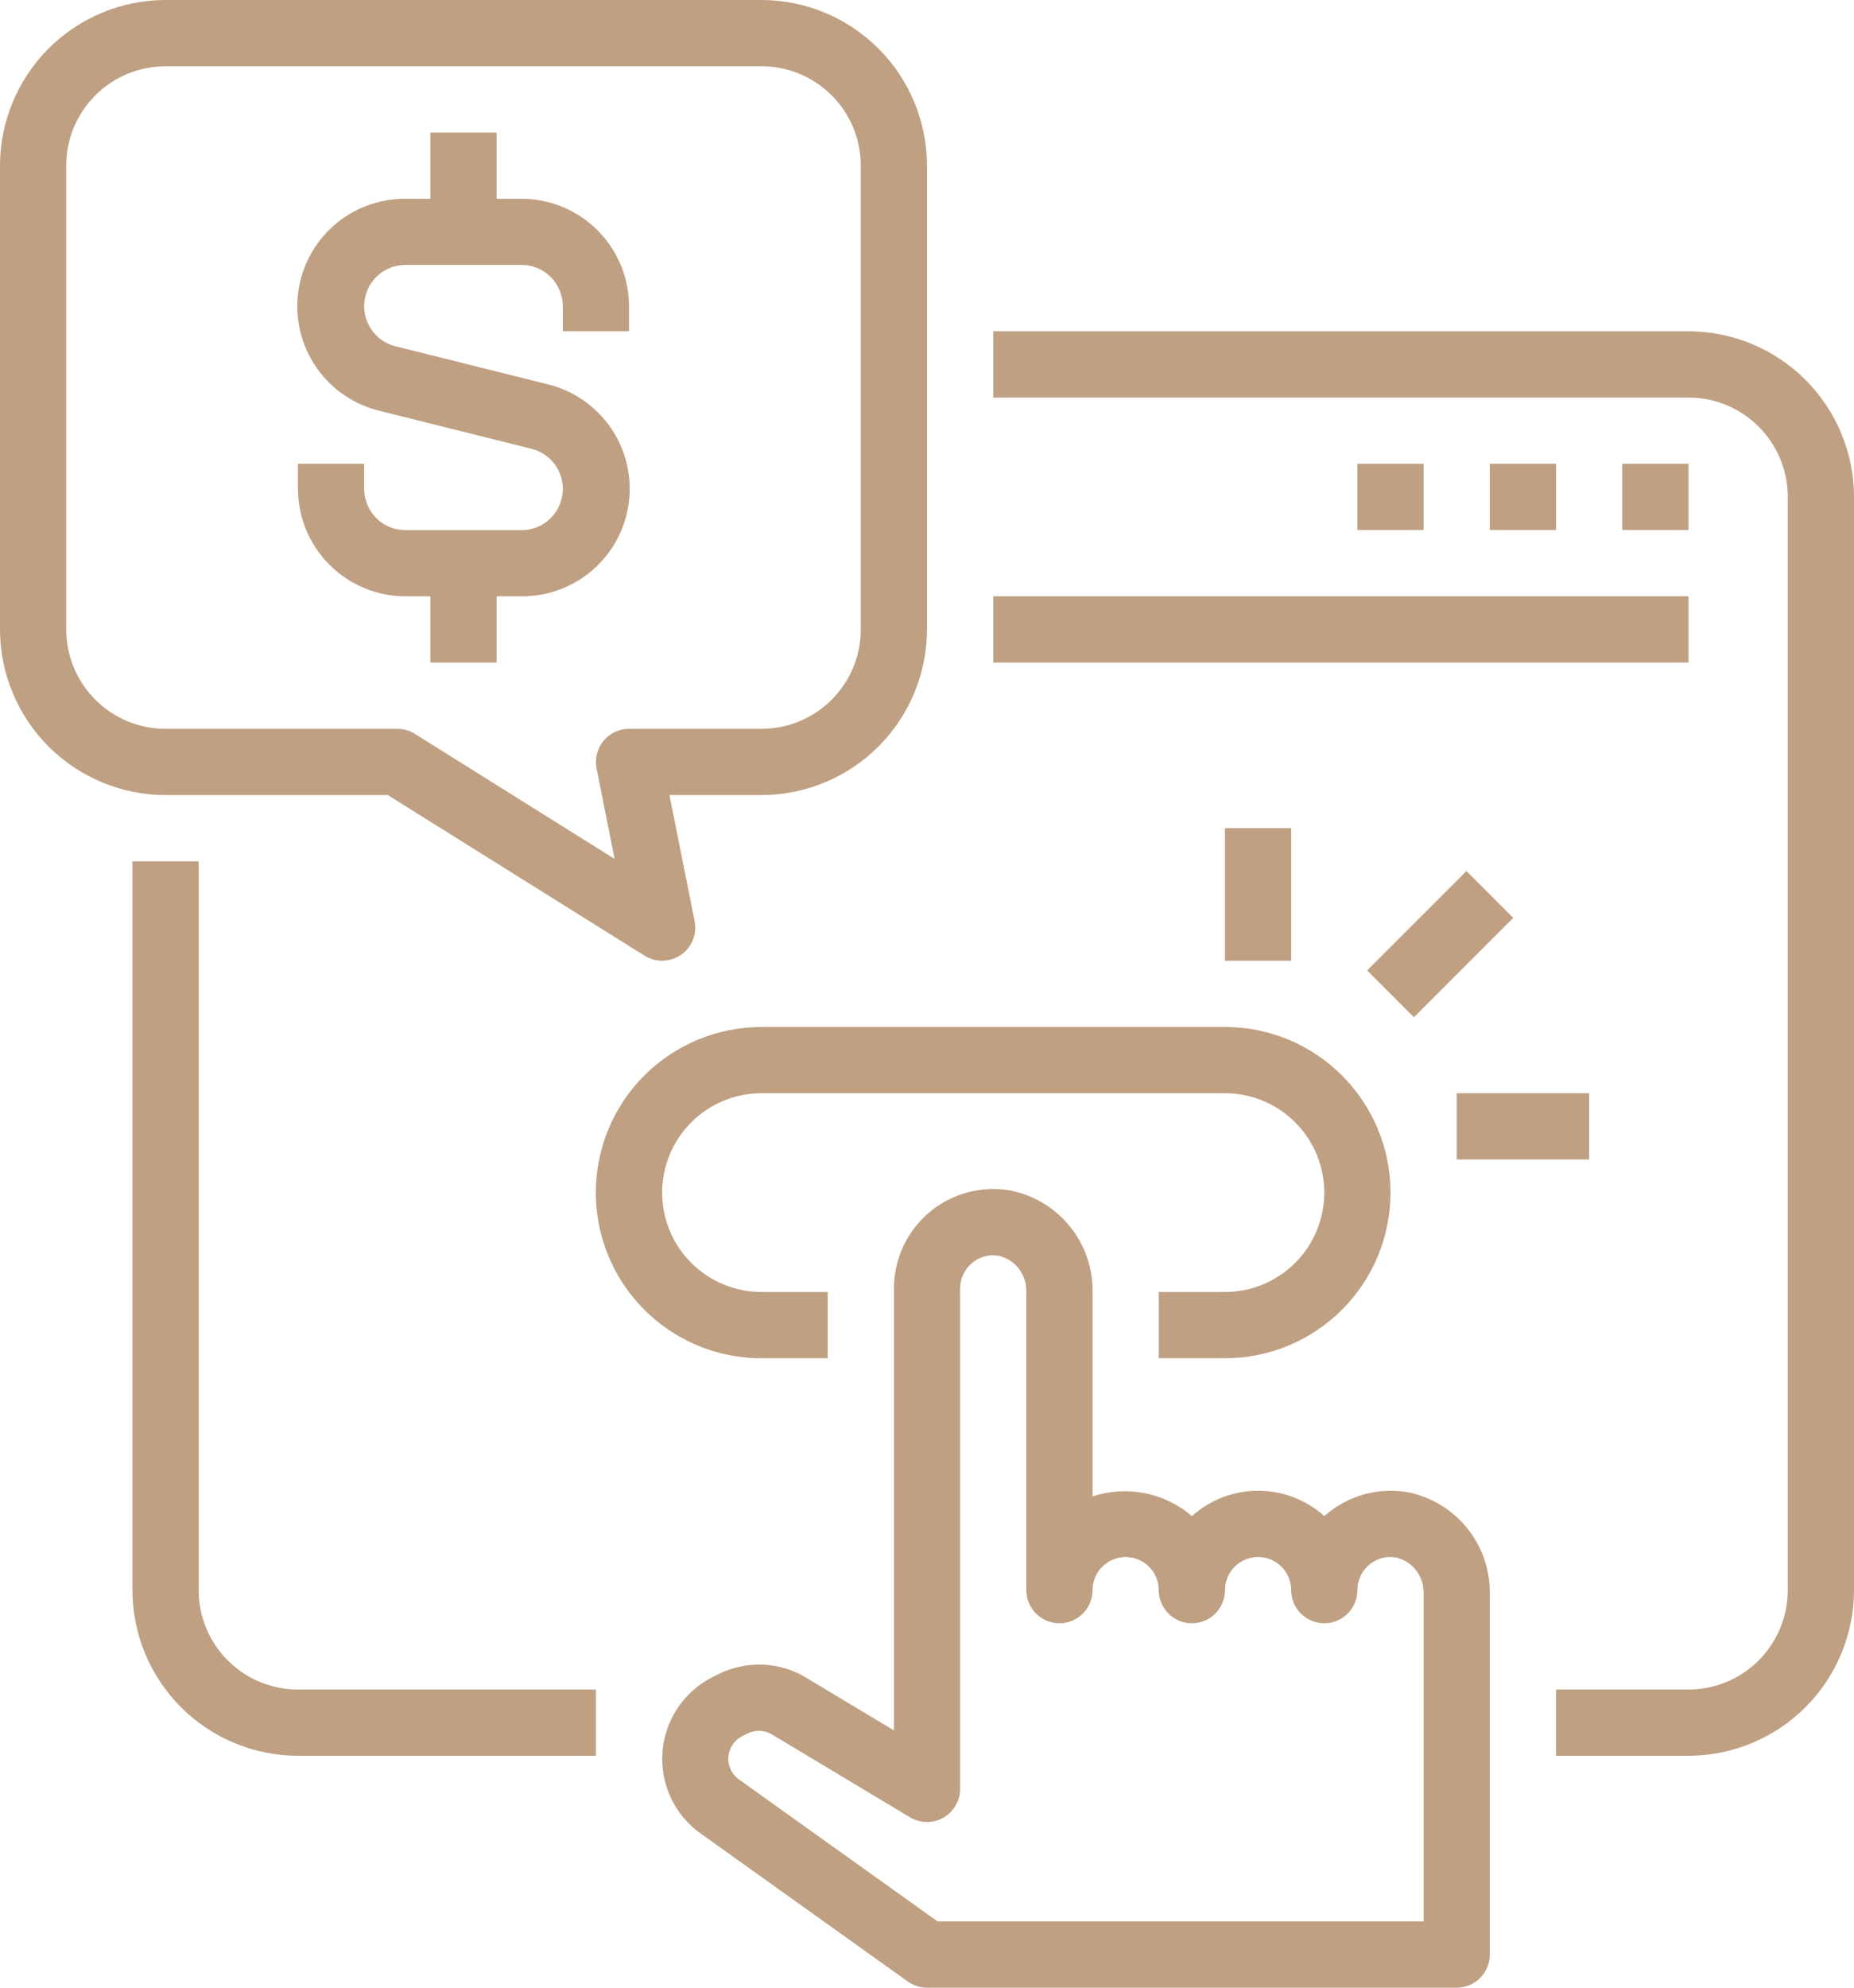 <svg width="56" height="60" viewBox="0 0 56 60" fill="none" xmlns="http://www.w3.org/2000/svg">
<path d="M56 48V15C55.998 13.674 55.471 12.404 54.534 11.466C53.596 10.529 52.326 10.002 51 10H30V12H51C51.796 12 52.559 12.316 53.121 12.879C53.684 13.441 54 14.204 54 15V48C54 48.796 53.684 49.559 53.121 50.121C52.559 50.684 51.796 51 51 51H47V53H51C52.326 52.998 53.596 52.471 54.534 51.534C55.471 50.596 55.998 49.326 56 48Z" fill="#BFA082"/>
<path d="M4 26V48C4.002 49.326 4.529 50.596 5.466 51.534C6.404 52.471 7.674 52.998 9 53H18V51H9C8.204 51 7.441 50.684 6.879 50.121C6.316 49.559 6 48.796 6 48V26H4Z" fill="#BFA082"/>
<path d="M43 14H41V16H43V14Z" fill="#BFA082"/>
<path d="M47 14H45V16H47V14Z" fill="#BFA082"/>
<path d="M51 14H49V16H51V14Z" fill="#BFA082"/>
<path d="M51 18H30V20H51V18Z" fill="#BFA082"/>
<path d="M5 24H11.713L19.47 28.848C19.636 28.952 19.829 29.005 20.024 29C20.22 28.995 20.41 28.933 20.57 28.822C20.731 28.71 20.856 28.554 20.928 28.372C21.001 28.191 21.019 27.992 20.98 27.8L20.22 24H23C24.326 23.998 25.596 23.471 26.534 22.534C27.471 21.596 27.998 20.326 28 19V5C27.998 3.674 27.471 2.404 26.534 1.466C25.596 0.529 24.326 0.002 23 0H5C3.674 0.002 2.404 0.529 1.466 1.466C0.529 2.404 0.002 3.674 0 5V19C0.002 20.326 0.529 21.596 1.466 22.534C2.404 23.471 3.674 23.998 5 24ZM2 5C2 4.204 2.316 3.441 2.879 2.879C3.441 2.316 4.204 2 5 2H23C23.796 2 24.559 2.316 25.121 2.879C25.684 3.441 26 4.204 26 5V19C26 19.796 25.684 20.559 25.121 21.121C24.559 21.684 23.796 22 23 22H19C18.852 22 18.705 22.033 18.571 22.096C18.437 22.16 18.319 22.253 18.225 22.367C18.131 22.482 18.064 22.617 18.029 22.761C17.993 22.905 17.99 23.055 18.02 23.2L18.565 25.928L12.53 22.152C12.371 22.053 12.187 22 12 22H5C4.204 22 3.441 21.684 2.879 21.121C2.316 20.559 2 19.796 2 19V5Z" fill="#BFA082"/>
<path d="M12.246 18H13V20H15V18H15.754C16.55 18.005 17.319 17.717 17.917 17.192C18.515 16.667 18.898 15.94 18.996 15.15C19.093 14.361 18.896 13.562 18.444 12.908C17.991 12.254 17.314 11.788 16.541 11.6L11.941 10.452C11.647 10.378 11.389 10.198 11.218 9.948C11.046 9.698 10.972 9.393 11.009 9.092C11.045 8.79 11.191 8.513 11.418 8.311C11.645 8.109 11.937 7.997 12.241 7.996H15.749C15.913 7.995 16.076 8.027 16.228 8.09C16.38 8.153 16.518 8.245 16.634 8.361C16.751 8.477 16.843 8.615 16.905 8.767C16.968 8.919 17 9.082 17 9.246V10H19V9.246C18.999 8.385 18.657 7.56 18.048 6.952C17.44 6.343 16.615 6.001 15.754 6H15V4H13V6H12.246C11.45 5.995 10.68 6.283 10.083 6.808C9.485 7.333 9.101 8.06 9.004 8.85C8.907 9.64 9.104 10.438 9.556 11.092C10.009 11.746 10.686 12.212 11.459 12.4L16.059 13.548C16.353 13.622 16.61 13.802 16.782 14.052C16.954 14.302 17.028 14.607 16.991 14.908C16.954 15.21 16.809 15.487 16.582 15.689C16.355 15.891 16.062 16.003 15.759 16.004H12.246C12.082 16.004 11.92 15.971 11.768 15.909C11.617 15.846 11.479 15.753 11.364 15.637C11.248 15.521 11.156 15.383 11.094 15.232C11.031 15.08 10.999 14.918 11 14.754V14H9V14.754C9.001 15.615 9.343 16.44 9.952 17.048C10.56 17.657 11.385 17.999 12.246 18Z" fill="#BFA082"/>
<path d="M19.458 32.468C18.76 33.168 18.284 34.059 18.092 35.029C17.9 35.999 18 37.004 18.379 37.917C18.758 38.83 19.4 39.611 20.222 40.159C21.045 40.708 22.011 41.001 23 41H25V39H23C22.204 39 21.441 38.684 20.879 38.121C20.316 37.559 20 36.796 20 36C20 35.204 20.316 34.441 20.879 33.879C21.441 33.316 22.204 33 23 33H37C37.796 33 38.559 33.316 39.121 33.879C39.684 34.441 40 35.204 40 36C40 36.796 39.684 37.559 39.121 38.121C38.559 38.684 37.796 39 37 39H35V41H37C38.326 41 39.598 40.473 40.535 39.535C41.473 38.598 42 37.326 42 36C42 34.674 41.473 33.402 40.535 32.465C39.598 31.527 38.326 31 37 31H23C21.672 31.001 20.398 31.529 19.458 32.468Z" fill="#BFA082"/>
<path d="M39 25H37V29H39V25Z" fill="#BFA082"/>
<path d="M44.294 26.293L41.294 29.293L42.708 30.707L45.708 27.707L44.294 26.293Z" fill="#BFA082"/>
<path d="M48 33H44V35H48V33Z" fill="#BFA082"/>
<path d="M21.158 55.342L27.419 59.813C27.588 59.934 27.792 60 28 60H44C44.265 60 44.52 59.895 44.707 59.707C44.895 59.52 45 59.265 45 59V48.107C45.009 47.384 44.764 46.68 44.307 46.12C43.85 45.559 43.21 45.177 42.5 45.04C42.069 44.969 41.627 44.992 41.206 45.108C40.785 45.225 40.394 45.431 40.061 45.714C40.041 45.73 40.022 45.747 40.002 45.765C39.453 45.272 38.74 44.999 38.002 44.999C37.264 44.999 36.551 45.272 36.002 45.765C35.595 45.416 35.106 45.178 34.58 45.074C34.055 44.97 33.511 45.003 33.002 45.17V39C33.011 38.277 32.766 37.573 32.309 37.013C31.852 36.452 31.212 36.07 30.502 35.933C30.072 35.86 29.631 35.882 29.21 35.998C28.789 36.113 28.398 36.319 28.065 36.6C27.732 36.882 27.464 37.233 27.28 37.629C27.097 38.025 27.002 38.457 27.002 38.893V52.234L24.348 50.642C23.95 50.401 23.496 50.266 23.031 50.248C22.566 50.231 22.104 50.332 21.688 50.542L21.53 50.62C21.104 50.834 20.74 51.154 20.474 51.549C20.207 51.945 20.048 52.403 20.011 52.878C19.973 53.353 20.06 53.83 20.261 54.263C20.462 54.695 20.772 55.068 21.16 55.345L21.158 55.342ZM22.424 52.406L22.581 52.328C22.696 52.27 22.824 52.242 22.952 52.247C23.081 52.252 23.206 52.289 23.316 52.356L27.485 54.856C27.637 54.947 27.81 54.996 27.987 54.999C28.164 55.001 28.338 54.957 28.492 54.87C28.646 54.782 28.774 54.656 28.863 54.503C28.953 54.351 29 54.177 29 54V38.893C29 38.748 29.032 38.605 29.093 38.473C29.154 38.342 29.242 38.225 29.353 38.131C29.465 38.035 29.596 37.965 29.739 37.926C29.881 37.887 30.03 37.881 30.175 37.907C30.417 37.967 30.632 38.108 30.782 38.307C30.932 38.506 31.009 38.751 31 39V48C31 48.265 31.105 48.52 31.293 48.707C31.48 48.895 31.735 49 32 49C32.265 49 32.52 48.895 32.707 48.707C32.895 48.52 33 48.265 33 48C33 47.735 33.105 47.48 33.293 47.293C33.48 47.105 33.735 47 34 47C34.265 47 34.52 47.105 34.707 47.293C34.895 47.48 35 47.735 35 48C35 48.265 35.105 48.52 35.293 48.707C35.48 48.895 35.735 49 36 49C36.265 49 36.52 48.895 36.707 48.707C36.895 48.52 37 48.265 37 48C37 47.735 37.105 47.48 37.293 47.293C37.48 47.105 37.735 47 38 47C38.265 47 38.52 47.105 38.707 47.293C38.895 47.48 39 47.735 39 48C39 48.265 39.105 48.52 39.293 48.707C39.48 48.895 39.735 49 40 49C40.265 49 40.52 48.895 40.707 48.707C40.895 48.52 41 48.265 41 48C41 47.855 41.032 47.711 41.093 47.58C41.153 47.448 41.242 47.331 41.353 47.237C41.465 47.141 41.597 47.072 41.739 47.033C41.881 46.995 42.03 46.989 42.175 47.015C42.417 47.074 42.632 47.215 42.782 47.414C42.932 47.613 43.009 47.858 43 48.107V58H28.32L22.32 53.715C22.212 53.639 22.126 53.535 22.07 53.416C22.014 53.296 21.99 53.164 22 53.032C22.01 52.901 22.054 52.774 22.128 52.664C22.201 52.554 22.302 52.465 22.42 52.406H22.424Z" fill="#BFA082"/>
</svg>
